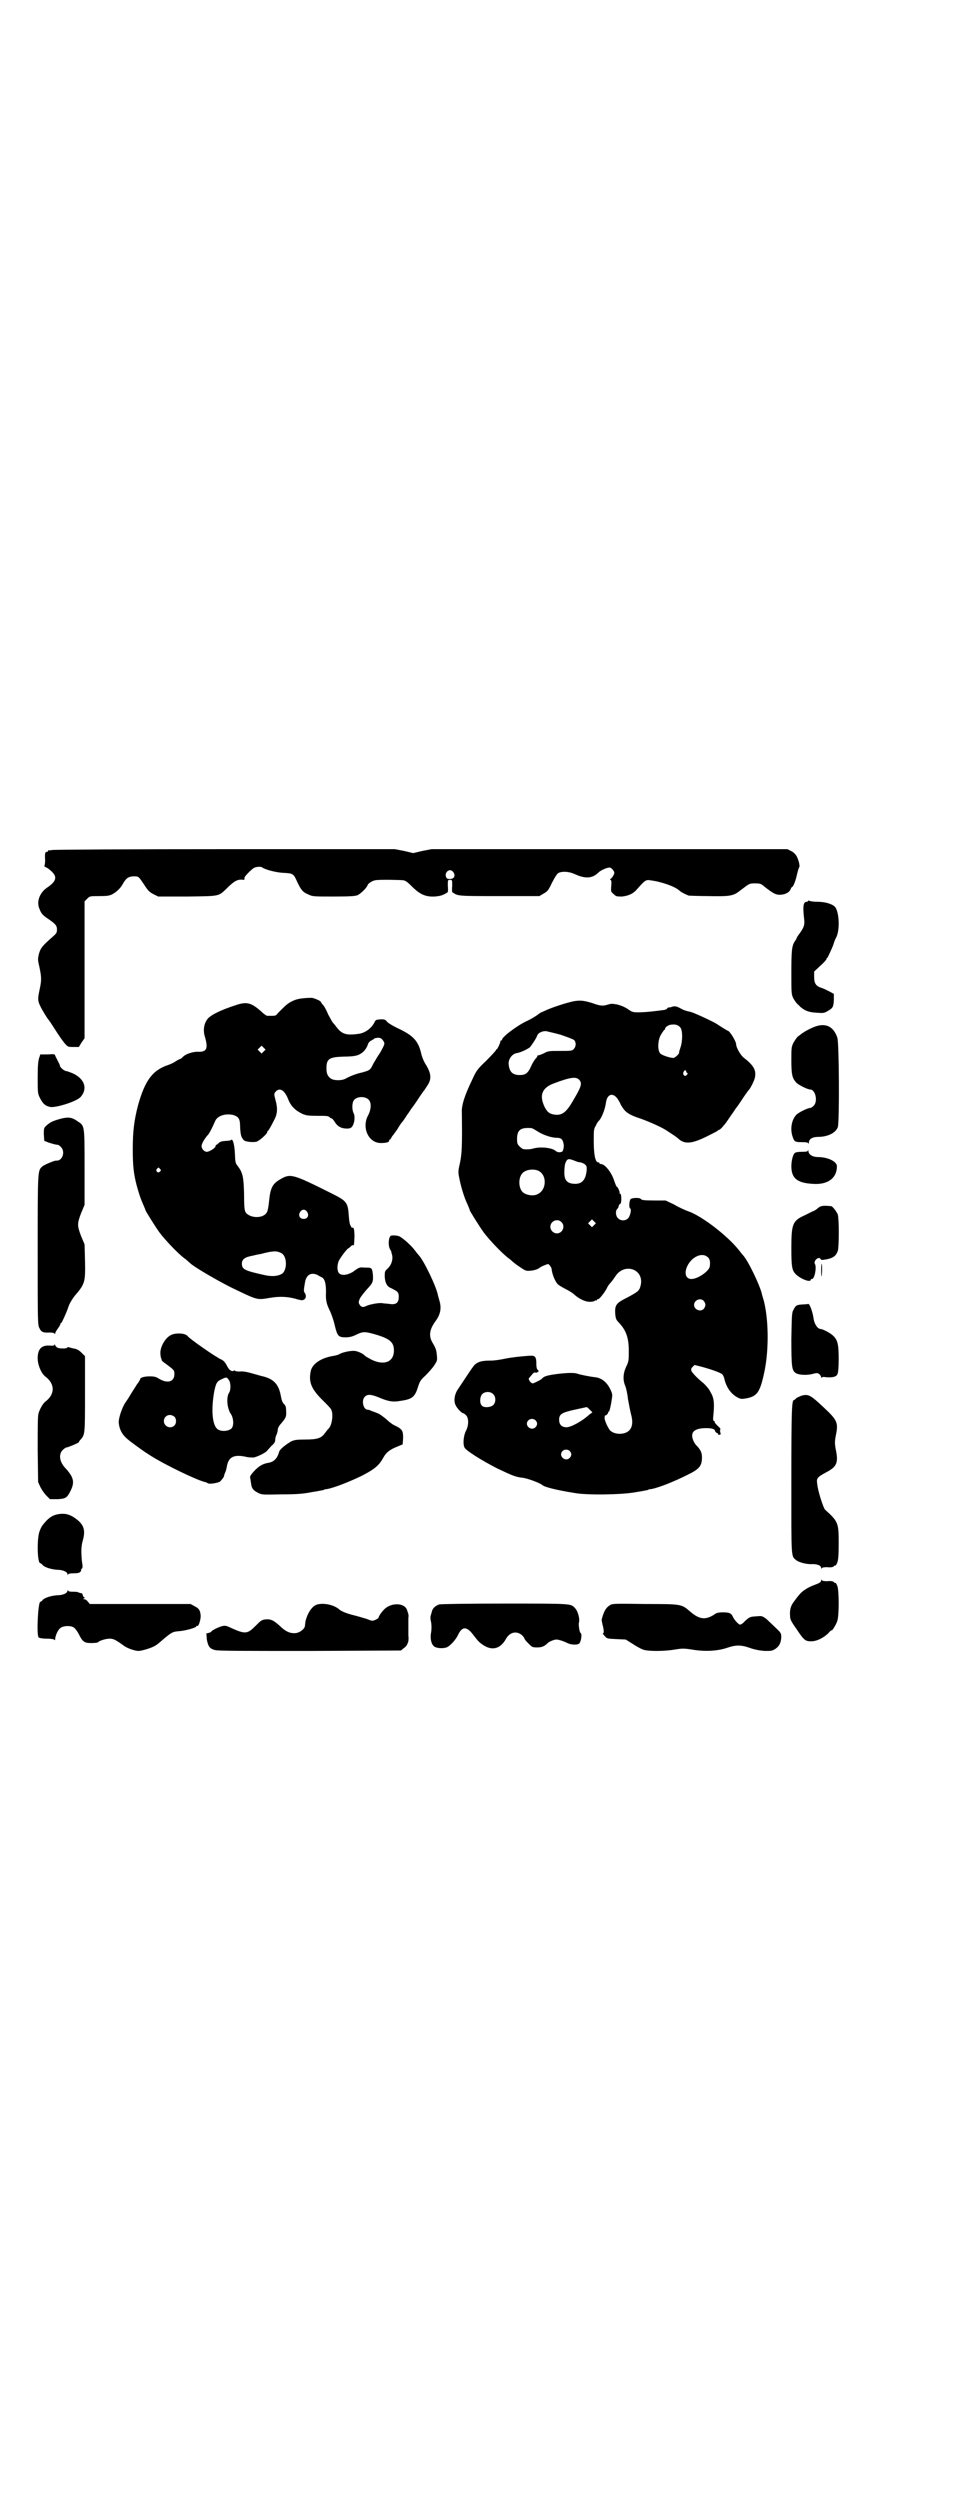 <?xml version="1.0" standalone="no"?>
<!DOCTYPE svg PUBLIC "-//W3C//DTD SVG 20010904//EN"
 "http://www.w3.org/TR/2001/REC-SVG-20010904/DTD/svg10.dtd">
<svg version="1.0" xmlns="http://www.w3.org/2000/svg"
 width="1100pt" height="2850pt" viewBox="0 0 1100 2850"
 preserveAspectRatio="xMidYMid meet">
<g transform="translate(0,2850) scale(0.5,-0.5)"
fill="#000000" stroke="none">
<path d="M118 3762 c-3 -1 -6 -1 -7 0 0 0 -1 0 -1 -2 0 -1 -1 -2 -3 -2 -4 0
-5 -4 -4 -19 0 -7 -1 -13 -2 -13 -1 0 1 -2 5 -4 3 -1 9 -6 13 -10 12 -12 9
-22 -12 -36 -17 -12 -24 -32 -17 -48 4 -11 8 -15 20 -23 16 -11 20 -15 20 -24
0 -7 -1 -9 -9 -16 -25 -22 -28 -26 -32 -39 -3 -13 -3 -14 1 -31 5 -24 5 -30 0
-53 -4 -19 -4 -24 2 -36 3 -7 16 -28 18 -30 1 -1 6 -8 11 -16 16 -25 19 -29
26 -38 8 -9 8 -9 20 -9 l13 0 6 10 7 10 0 156 0 156 6 6 c6 6 6 6 28 6 18 0
23 1 29 4 11 6 20 15 25 25 7 12 13 16 24 16 12 0 11 0 24 -19 9 -14 12 -17
22 -22 l10 -5 66 0 c75 1 71 0 90 18 19 19 26 22 40 20 0 0 1 1 1 2 0 0 0 2 0
3 0 3 14 17 21 22 5 3 17 4 20 1 5 -4 29 -11 47 -12 23 -1 24 -2 32 -20 9 -19
13 -24 25 -29 10 -5 12 -5 58 -5 40 0 49 1 55 3 8 4 21 17 23 23 1 4 11 10 17
11 7 2 58 1 65 0 5 -1 10 -5 19 -14 18 -18 31 -24 52 -23 13 1 20 3 30 10 0 0
1 6 0 14 0 14 0 14 5 14 5 0 5 0 5 -14 -1 -8 0 -14 0 -14 14 -9 9 -9 107 -9
l92 0 10 6 c9 5 11 8 19 25 7 13 11 20 15 22 9 4 24 3 37 -3 24 -11 40 -10 54
4 5 5 21 12 26 11 4 -1 10 -8 10 -12 0 -3 -5 -12 -9 -14 -1 -1 -1 -2 0 -2 2 0
3 -4 2 -13 -1 -13 -1 -14 5 -19 6 -6 7 -6 20 -6 15 2 25 6 35 18 16 18 19 21
29 19 25 -3 56 -14 66 -23 4 -4 14 -9 22 -12 2 0 22 -1 45 -1 46 -1 56 0 70
11 4 3 12 9 16 12 7 5 9 6 20 6 12 0 14 -1 21 -7 19 -15 26 -19 35 -19 12 0
22 5 25 12 1 3 3 6 4 6 2 0 8 14 11 29 2 8 4 15 5 16 2 1 -1 16 -6 25 -3 5 -7
9 -13 12 l-8 4 -406 0 -406 0 -21 -4 -21 -5 -21 5 -21 4 -389 0 c-214 0 -391
-1 -394 -2z m917 -51 c5 -8 1 -15 -8 -15 -6 0 -8 1 -9 5 -3 6 2 15 9 15 3 0 6
-2 8 -5z"/>
<path d="M1844 3646 c0 -1 -1 -2 -3 -2 -8 0 -9 -11 -6 -38 2 -14 0 -20 -10
-34 -4 -5 -7 -10 -7 -11 0 -1 -2 -4 -4 -7 -7 -10 -8 -22 -8 -72 0 -48 0 -49 5
-59 3 -5 7 -11 10 -13 2 -2 5 -5 6 -6 11 -9 19 -12 38 -13 13 -1 16 -1 24 4
12 7 13 9 14 25 l0 14 -11 6 c-6 3 -14 7 -18 8 -12 4 -16 10 -16 25 l0 12 14
13 c8 7 14 14 14 15 0 2 1 3 2 3 1 1 13 26 15 34 1 3 3 9 6 14 8 18 6 56 -3
68 -6 7 -23 12 -40 12 -8 0 -16 1 -18 2 -3 1 -4 1 -4 0z"/>
<path d="M692 3424 c-11 -1 -18 -3 -26 -7 -10 -5 -14 -9 -32 -27 -4 -6 -6 -6
-16 -6 -2 0 -6 0 -8 0 -2 0 -9 5 -15 11 -22 19 -32 22 -58 13 -34 -11 -58 -23
-64 -32 -8 -11 -10 -26 -5 -41 7 -25 4 -33 -14 -33 -13 1 -30 -5 -36 -11 -3
-3 -5 -5 -6 -5 -1 0 -5 -2 -10 -5 -4 -3 -12 -7 -18 -9 -36 -12 -53 -35 -69
-92 -9 -35 -12 -59 -12 -100 0 -38 2 -56 9 -83 6 -21 8 -28 16 -46 2 -5 4 -9
4 -10 0 -2 22 -37 32 -51 12 -16 41 -47 57 -59 6 -4 10 -9 11 -9 6 -8 63 -41
95 -57 62 -30 59 -29 89 -24 23 4 43 3 65 -4 9 -2 10 -2 14 1 4 3 4 10 0 15
-2 4 -2 5 1 23 3 18 14 24 29 17 3 -2 7 -4 9 -5 7 -3 10 -14 10 -33 -1 -20 1
-28 10 -46 3 -7 8 -21 10 -31 6 -24 8 -27 25 -27 9 0 16 2 24 6 14 7 19 7 35
3 41 -11 51 -19 51 -39 0 -26 -22 -35 -51 -21 -7 4 -13 7 -14 8 -4 5 -16 11
-24 12 -10 1 -28 -3 -35 -7 -3 -2 -8 -3 -12 -4 -29 -4 -51 -18 -54 -36 -5 -25
2 -41 30 -68 8 -8 16 -16 17 -19 5 -10 2 -35 -6 -43 -2 -2 -6 -7 -9 -11 -8
-11 -17 -14 -45 -14 -19 0 -24 -1 -31 -4 -14 -8 -27 -19 -28 -24 -4 -15 -12
-23 -24 -25 -13 -2 -22 -7 -34 -20 -7 -8 -9 -11 -8 -15 1 -3 1 -8 2 -12 1 -11
5 -16 15 -21 9 -5 11 -5 53 -4 34 0 50 1 70 5 14 2 27 5 28 5 0 1 4 2 7 2 17
3 52 17 79 30 31 16 40 24 50 42 6 11 14 18 32 25 l12 5 1 15 c0 16 -2 20 -19
28 -5 2 -14 9 -19 14 -6 5 -14 11 -18 13 -5 2 -12 5 -16 6 -3 2 -7 3 -9 3 -10
0 -15 22 -6 30 6 6 15 5 34 -3 19 -8 30 -10 46 -7 29 4 34 9 42 35 3 9 5 13
16 23 7 7 16 17 20 23 7 11 7 11 6 23 -1 13 -3 17 -10 29 -9 15 -7 30 7 49 11
15 14 29 9 46 -2 7 -4 14 -4 15 -4 19 -32 78 -44 90 -1 1 -5 6 -8 10 -8 11
-26 27 -35 32 -4 2 -14 3 -19 2 -6 -1 -8 -22 -3 -31 2 -3 3 -5 3 -6 0 -1 1 -4
2 -8 2 -11 -2 -22 -10 -30 -7 -6 -7 -7 -7 -19 1 -15 6 -23 15 -26 2 -1 7 -4
11 -6 5 -4 6 -6 6 -14 0 -13 -6 -18 -20 -16 -6 1 -14 1 -18 2 -9 1 -28 -3 -35
-6 -8 -4 -12 -4 -16 2 -3 5 -3 6 0 14 2 4 9 13 15 20 15 16 16 18 15 35 -2 16
-2 16 -19 16 -12 1 -12 1 -27 -10 -12 -7 -25 -9 -31 -3 -5 5 -5 18 -1 28 4 8
18 27 22 29 1 0 3 2 5 4 2 2 5 4 6 3 2 -1 2 -1 3 20 0 10 -1 17 -2 19 -2 1 -3
2 -3 1 0 -1 -2 0 -3 3 -3 4 -4 11 -5 24 -2 31 -5 34 -39 51 -90 45 -94 46
-118 32 -17 -10 -22 -19 -25 -50 -1 -11 -3 -22 -5 -25 -8 -15 -40 -14 -49 1
-2 5 -3 12 -3 41 -1 39 -3 48 -14 63 -6 7 -6 9 -7 30 -1 21 -5 34 -9 30 0 -1
-5 -2 -10 -2 -11 -1 -13 -1 -18 -5 -2 -2 -4 -4 -5 -4 -1 0 -2 -1 -2 -3 0 -4
-14 -13 -20 -13 -6 0 -12 7 -12 13 0 5 6 16 14 25 4 4 10 16 17 32 5 12 23 18
41 14 13 -4 16 -9 16 -28 1 -17 2 -23 9 -30 3 -3 21 -5 28 -3 6 1 25 18 25 22
0 2 1 3 2 3 1 1 6 9 14 25 7 13 8 26 3 44 -4 15 -4 16 1 21 9 9 20 2 28 -19 6
-15 16 -25 33 -33 8 -3 12 -4 33 -4 20 0 25 0 28 -3 2 -2 4 -3 5 -3 1 0 4 -3
7 -8 6 -10 15 -15 27 -15 8 0 10 1 13 5 5 7 7 23 3 30 -4 8 -4 24 1 30 7 9 27
9 34 0 6 -7 5 -22 -2 -35 -15 -28 1 -63 29 -63 13 0 19 2 19 5 0 2 1 3 2 3 1
0 2 2 3 4 1 2 3 5 5 7 1 2 7 9 11 16 4 7 8 12 9 13 1 1 6 8 11 16 6 8 10 15
11 16 1 1 7 9 18 26 5 7 9 13 10 14 1 1 4 6 8 12 9 14 8 26 -3 45 -5 7 -9 17
-11 24 -7 32 -18 44 -57 62 -10 5 -20 11 -22 14 -4 5 -6 5 -15 5 -10 -1 -11
-1 -14 -8 -7 -13 -21 -23 -35 -25 -28 -4 -38 -1 -50 14 -3 4 -7 9 -8 10 -2 1
-7 11 -12 20 -4 10 -10 21 -13 23 -2 3 -4 5 -4 6 0 2 -14 8 -20 9 -3 0 -12 0
-20 -1z m182 -96 c4 -6 4 -7 1 -14 -2 -4 -6 -12 -10 -18 -4 -5 -9 -15 -13 -21
-7 -15 -8 -15 -25 -20 -14 -3 -27 -8 -38 -14 -8 -5 -27 -5 -34 0 -7 5 -10 11
-10 23 0 22 6 26 39 27 12 0 25 1 27 2 13 2 25 13 29 27 1 3 5 7 8 8 3 2 6 3
6 4 0 1 3 1 8 2 6 0 8 -1 12 -6z m-272 -25 l-5 -5 -4 4 -5 5 4 4 5 5 4 -4 5
-5 -4 -4z m-237 -268 c3 -3 3 -3 0 -6 -4 -5 -11 1 -7 6 4 4 4 4 7 0z m336 -98
c5 -8 1 -16 -8 -16 -9 0 -13 8 -8 16 2 3 5 5 8 5 3 0 6 -2 8 -5z m-59 -94 c14
-7 14 -41 0 -48 -10 -5 -23 -6 -43 -1 -40 9 -47 12 -47 25 0 10 7 15 24 18 4
1 12 3 19 4 27 7 36 8 47 2z"/>
<path d="M1308 3417 c-18 -4 -45 -13 -59 -19 -7 -3 -13 -6 -14 -6 0 0 -5 -3
-10 -7 -6 -4 -16 -10 -23 -13 -22 -10 -60 -39 -56 -43 0 0 0 -1 -2 -1 -1 0 -2
-1 -2 -1 1 -3 -7 -19 -8 -19 -1 0 -2 -1 -2 -2 0 -1 -10 -12 -22 -24 -21 -20
-23 -23 -33 -45 -16 -33 -24 -57 -23 -73 1 -78 0 -93 -4 -114 -4 -18 -5 -21
-2 -35 3 -17 11 -45 19 -61 3 -7 5 -12 5 -13 0 -2 22 -37 32 -51 12 -16 41
-47 57 -59 6 -4 10 -9 11 -9 1 -1 7 -6 15 -11 13 -9 14 -9 25 -8 9 1 17 4 20
7 2 2 16 8 19 8 2 0 8 -8 8 -12 1 -11 8 -28 14 -34 2 -2 10 -7 18 -11 8 -4 16
-9 19 -12 11 -10 25 -17 36 -17 5 0 10 1 11 2 1 1 2 2 3 1 1 -1 2 0 2 1 0 1 1
2 3 2 3 0 14 14 20 25 1 3 5 9 8 12 3 3 8 10 12 16 21 31 66 15 57 -22 -3 -12
-6 -14 -30 -27 -26 -13 -29 -17 -28 -37 1 -11 2 -14 8 -20 17 -18 23 -35 23
-65 0 -21 0 -24 -6 -36 -7 -15 -8 -30 -2 -44 2 -5 5 -18 6 -29 2 -11 5 -27 7
-35 8 -28 -1 -44 -25 -45 -8 0 -16 2 -22 7 -5 5 -15 26 -13 31 0 3 1 5 1 4 2
-1 7 4 7 7 0 1 1 2 2 2 1 1 3 9 5 20 3 18 3 19 -1 28 -8 18 -20 28 -35 30 -11
1 -36 6 -41 8 -8 3 -26 2 -50 -1 -21 -3 -27 -5 -32 -11 -2 -2 -18 -10 -20 -10
-2 0 -5 2 -7 5 -3 5 -3 6 0 9 1 1 4 5 6 7 2 3 5 4 6 4 2 -1 4 -1 6 1 3 1 3 2
0 5 -2 2 -3 6 -3 15 0 14 -3 18 -14 17 -4 0 -15 -1 -25 -2 -10 -1 -25 -3 -34
-5 -9 -2 -23 -4 -30 -4 -20 0 -29 -2 -37 -9 -4 -3 -18 -25 -40 -58 -7 -11 -9
-26 -4 -35 3 -7 14 -18 17 -18 1 0 4 -2 7 -5 6 -7 6 -23 -1 -36 -5 -10 -7 -29
-3 -37 3 -7 38 -29 75 -48 32 -15 40 -19 56 -21 13 -1 43 -13 47 -17 4 -4 30
-11 74 -18 27 -5 108 -4 139 2 14 2 27 5 28 5 0 1 4 2 7 2 17 3 52 17 82 32
29 14 34 21 34 41 0 11 -4 18 -14 28 -1 1 -3 4 -5 8 -9 20 0 30 29 30 12 0 20
-2 20 -7 0 -1 2 -3 4 -4 2 -1 4 -2 3 -3 -1 -1 1 -2 3 -1 3 0 3 1 2 5 -1 3 -1
6 0 7 1 1 -2 5 -7 9 -4 4 -7 8 -6 8 1 0 1 1 -1 2 -3 1 -3 4 -2 13 3 30 1 41
-7 54 -3 7 -11 15 -15 19 -15 12 -25 23 -28 28 -1 5 -1 6 3 10 l4 4 16 -4 c22
-6 42 -13 47 -17 2 -2 4 -6 5 -10 4 -19 15 -35 30 -43 8 -4 9 -4 21 -2 25 5
31 15 41 63 10 50 9 118 -2 160 -2 7 -4 13 -4 14 -4 19 -32 78 -44 90 -1 1 -5
6 -8 10 -26 33 -83 77 -115 89 -9 3 -24 10 -34 16 l-19 9 -25 0 c-26 0 -30 1
-32 4 -3 3 -21 2 -23 -1 -3 -4 -4 -19 -1 -21 4 -2 0 -17 -4 -22 -6 -7 -18 -7
-24 0 -5 5 -6 17 -1 21 1 1 3 4 3 7 1 2 2 4 3 4 1 -1 3 4 3 11 0 7 -1 12 -2
12 -1 0 -2 1 -2 2 1 2 -4 14 -6 14 -1 0 -4 7 -7 16 -6 18 -21 36 -29 36 -2 0
-4 1 -4 2 0 1 -1 2 -3 2 -6 0 -10 16 -10 49 0 24 0 27 5 35 2 5 5 9 6 10 6 5
15 26 17 43 3 19 16 23 27 7 3 -5 6 -10 6 -11 0 -1 3 -5 6 -10 7 -10 17 -16
39 -23 17 -6 45 -18 58 -26 17 -11 26 -17 29 -20 14 -13 30 -12 63 4 14 7 26
13 27 14 0 1 2 2 3 2 1 0 5 3 9 8 7 8 6 7 19 26 6 8 10 15 11 16 1 1 7 9 18
26 5 7 9 13 10 14 4 3 14 23 15 30 3 16 -3 27 -25 44 -8 6 -18 24 -18 31 0 7
-15 31 -19 31 -1 0 -14 8 -26 16 -12 7 -51 25 -59 27 -10 2 -16 4 -23 8 -9 5
-14 6 -21 3 -3 -1 -6 -1 -7 -1 0 0 -2 -1 -3 -3 -1 -1 -5 -3 -10 -3 -5 -1 -16
-2 -24 -3 -9 -1 -22 -2 -30 -2 -13 0 -15 0 -26 8 -8 5 -16 8 -24 10 -12 2 -13
2 -23 -1 -9 -3 -17 -2 -33 4 -20 6 -28 7 -44 4z m245 -60 c5 -7 5 -30 0 -45
-2 -6 -4 -12 -3 -12 0 -3 -10 -12 -13 -12 -8 0 -26 6 -30 10 -7 7 -6 32 2 44
3 5 6 9 7 10 1 0 2 2 2 3 0 3 8 9 15 9 9 1 15 -1 20 -7z m-274 -16 c15 -5 28
-10 31 -12 5 -5 5 -14 0 -20 -4 -5 -6 -5 -32 -5 -24 0 -27 0 -36 -5 -6 -3 -12
-5 -13 -5 -2 0 -3 -1 -3 -1 1 -1 -1 -4 -3 -6 -3 -3 -8 -11 -11 -18 -7 -16 -13
-20 -26 -20 -16 0 -23 7 -25 23 -2 12 7 25 18 27 9 1 27 10 31 14 6 8 14 20
16 26 2 6 12 11 21 10 3 -1 18 -4 32 -8z m287 -84 c0 -1 1 -3 2 -3 2 -1 2 -2
-1 -5 -4 -5 -10 1 -7 7 2 5 6 5 6 1z m-244 -19 c7 -8 5 -15 -14 -47 -16 -28
-26 -35 -44 -32 -11 2 -15 6 -21 17 -13 27 -6 44 21 54 37 14 51 16 58 8z
m-109 -110 c1 0 7 -3 13 -7 12 -8 32 -15 44 -15 10 0 14 -3 16 -13 2 -7 -1
-19 -4 -19 -6 -2 -10 -1 -14 2 -7 7 -33 10 -49 6 -7 -2 -13 -3 -24 -2 -2 0 -6
3 -9 6 -5 5 -6 7 -6 17 0 21 8 27 33 25z m100 -75 c4 -2 9 -3 11 -3 2 0 7 -2
10 -4 5 -4 5 -5 5 -13 -2 -22 -10 -32 -26 -32 -19 0 -26 8 -25 29 0 7 1 16 3
20 4 9 7 9 22 3z m-85 -22 c21 -9 20 -45 -2 -54 -10 -5 -28 -1 -34 6 -9 10 -9
32 0 42 7 8 24 11 36 6z m128 -124 l-5 -5 -4 4 -5 5 4 4 5 5 4 -4 5 -5 -4 -4z
m-75 7 c10 -9 3 -26 -10 -26 -8 0 -15 7 -15 15 0 13 16 20 25 11z m335 -81 c4
-4 5 -9 4 -19 0 -11 -27 -30 -42 -30 -19 0 -17 27 2 45 13 11 27 13 36 4z
m-10 -99 c5 -6 5 -12 0 -18 -7 -8 -22 -2 -22 9 0 11 15 17 22 9z m-481 -212
c7 -6 7 -19 1 -25 -6 -6 -21 -7 -26 -2 -6 5 -5 20 0 26 6 7 19 7 25 1z m221
-36 l6 -6 -7 -5 c-16 -15 -42 -29 -52 -29 -11 0 -17 6 -17 17 0 12 5 16 31 22
22 5 28 6 32 7 1 0 4 -3 7 -6z m-124 -24 c5 -5 5 -11 0 -16 -10 -10 -27 5 -16
16 4 4 12 4 16 0z m78 -70 c5 -5 5 -11 0 -16 -10 -10 -27 5 -16 16 4 4 12 4
16 0z"/>
<path d="M1865 3361 c-11 -3 -28 -12 -36 -18 -2 -2 -7 -5 -9 -7 -2 -2 -6 -8
-9 -13 -5 -10 -5 -12 -5 -41 0 -32 2 -40 11 -50 4 -5 26 -16 32 -16 12 0 18
-27 8 -37 -3 -3 -6 -5 -8 -5 -6 0 -28 -11 -32 -16 -11 -12 -14 -33 -8 -50 4
-11 5 -12 21 -12 11 0 14 -1 15 -3 0 -2 1 -1 1 2 0 8 8 13 21 13 22 0 40 9 45
22 4 12 3 192 -1 204 -8 24 -24 33 -46 27z"/>
<path d="M109 3296 l-17 0 -3 -9 c-2 -7 -3 -18 -3 -44 0 -33 0 -36 5 -46 7
-14 13 -19 25 -21 15 -1 59 13 68 23 16 18 10 40 -16 53 -7 3 -15 6 -17 6 -2
0 -7 3 -10 6 -3 3 -5 6 -4 6 0 0 -1 4 -4 9 -3 6 -6 12 -7 14 -1 4 -2 4 -17 3z"/>
<path d="M137 3149 c-17 -5 -22 -7 -32 -16 -5 -5 -5 -6 -5 -19 l1 -15 10 -4
c10 -3 16 -5 21 -5 1 0 4 -2 7 -5 11 -11 3 -33 -11 -31 -4 0 -26 -9 -31 -13
-11 -10 -11 -5 -11 -191 0 -165 0 -171 4 -178 4 -9 9 -11 23 -10 6 0 10 -1 11
-2 2 -2 2 -2 2 0 0 2 3 7 6 11 3 4 6 9 6 11 0 1 1 2 2 2 1 0 12 24 16 36 2 7
8 17 14 25 24 28 25 31 24 81 l-1 37 -8 19 c-9 24 -9 28 0 52 l8 19 0 86 c0
96 0 94 -15 104 -14 10 -22 11 -41 6z"/>
<path d="M1844 3078 c0 -3 -2 -4 -13 -4 -8 0 -15 -1 -16 -2 -5 -2 -9 -18 -9
-31 0 -27 13 -38 48 -40 35 -3 56 13 56 40 0 11 -21 21 -43 21 -12 0 -21 5
-22 13 0 3 -1 4 -1 3z"/>
<path d="M1867 2946 c-3 -3 -9 -7 -13 -8 -4 -2 -12 -6 -18 -9 -27 -12 -30 -20
-30 -73 0 -42 1 -51 9 -60 10 -11 35 -21 35 -14 0 1 1 2 3 2 6 0 11 26 7 34
-2 3 -1 5 1 9 4 5 10 7 12 2 1 -2 3 -2 14 0 15 3 21 8 25 19 3 10 3 72 0 83
-3 7 -12 19 -15 19 -18 2 -24 1 -30 -4z"/>
<path d="M1874 2805 c0 -9 0 -15 1 -15 1 2 2 28 0 29 0 1 -1 -5 -1 -14z"/>
<path d="M1844 2727 c-1 0 -6 -1 -13 -1 -13 -1 -15 -2 -20 -12 -4 -6 -4 -13
-5 -66 0 -66 1 -73 11 -79 7 -4 26 -5 39 -1 8 2 10 2 14 -1 2 -2 4 -5 4 -7 0
-2 1 -2 1 -1 1 2 5 2 11 1 14 -1 23 1 25 7 2 2 3 18 3 34 0 33 -2 44 -13 54
-6 6 -24 15 -28 15 -7 0 -14 11 -16 22 -2 17 -10 38 -13 35z"/>
<path d="M388 2655 c-12 -7 -22 -26 -22 -39 0 -6 1 -12 2 -13 0 -1 1 -2 1 -4
0 -1 4 -5 9 -8 20 -15 20 -15 20 -24 0 -17 -15 -22 -34 -11 -8 5 -11 6 -23 6
-12 0 -21 -3 -21 -6 0 -1 -3 -7 -8 -13 -4 -7 -11 -17 -15 -24 -4 -7 -9 -14
-11 -17 -8 -12 -16 -37 -15 -46 2 -18 9 -29 26 -42 20 -15 31 -23 47 -33 33
-21 106 -56 124 -60 2 0 5 -2 7 -3 4 -2 22 1 27 4 3 3 9 10 9 12 0 1 1 4 2 7
2 3 4 11 5 17 4 21 17 27 46 20 5 -1 12 -1 15 -1 9 2 28 11 31 16 2 2 6 7 10
11 6 5 8 9 8 12 0 4 1 9 3 13 2 4 3 10 3 12 0 3 3 9 8 14 10 12 12 15 11 28 0
8 -1 12 -4 15 -5 5 -6 9 -8 19 -5 28 -17 40 -45 46 -7 2 -18 5 -25 7 -7 2 -17
4 -24 3 -6 0 -11 1 -11 2 0 1 -1 1 -2 0 -5 -3 -11 1 -16 11 -4 8 -8 12 -12 14
-11 4 -74 48 -78 54 -5 7 -30 8 -40 1z m134 -101 c5 -6 5 -23 1 -29 -7 -10 -5
-36 4 -49 6 -9 7 -25 2 -32 -7 -8 -28 -9 -35 0 -10 12 -12 45 -5 84 4 19 6 23
18 28 10 5 11 4 15 -2z m-124 -84 c5 -5 5 -15 0 -20 -9 -9 -24 -2 -24 10 0 8
6 14 14 14 3 0 8 -2 10 -4z"/>
<path d="M124 2634 c0 -2 -2 -2 -8 -2 -20 2 -29 -6 -30 -26 -1 -16 8 -37 17
-44 23 -17 23 -41 0 -58 -5 -4 -12 -16 -15 -26 -2 -7 -2 -29 -2 -83 l1 -74 5
-11 c3 -6 9 -15 14 -20 l8 -8 17 0 c19 1 22 3 30 19 10 20 7 31 -11 51 -14 14
-17 32 -7 42 3 3 7 6 9 6 3 0 27 10 28 12 0 1 2 4 4 6 10 11 10 13 10 104 l0
86 -8 8 c-5 5 -10 8 -15 9 -5 1 -10 2 -12 3 -3 1 -5 1 -5 0 -1 -3 -15 -3 -22
-1 -2 1 -5 3 -6 6 -1 2 -2 3 -2 1z"/>
<path d="M1829 2518 c-4 -2 -10 -4 -12 -6 -2 -2 -4 -4 -5 -4 -5 0 -6 -20 -6
-182 0 -182 -1 -173 11 -183 6 -5 24 -10 37 -9 11 0 20 -3 20 -9 0 -2 1 -3 1
-1 1 2 4 3 13 3 8 -1 13 0 15 2 1 2 3 2 4 2 0 -1 2 2 4 7 2 6 3 15 3 44 0 46
-1 49 -31 76 -4 4 -17 44 -18 59 -2 13 0 15 20 26 25 13 29 22 22 54 -2 12 -2
16 0 28 7 32 4 37 -28 67 -30 28 -34 30 -50 26z"/>
<path d="M134 2248 c-12 -2 -19 -6 -28 -15 -10 -11 -12 -14 -16 -25 -6 -17 -5
-72 2 -72 1 0 4 -2 6 -5 6 -5 19 -9 33 -10 13 0 23 -5 23 -10 0 -2 1 -3 1 -1
1 2 4 3 13 3 9 0 13 1 15 3 2 2 3 4 2 4 -1 0 0 1 1 3 3 2 3 6 1 17 -2 22 -2
34 2 48 7 25 2 38 -21 53 -11 7 -21 9 -34 7z"/>
<path d="M1874 2097 c0 -4 -3 -6 -14 -10 -17 -6 -30 -15 -36 -23 -3 -3 -8 -10
-11 -14 -8 -10 -11 -19 -10 -33 0 -9 2 -13 14 -30 18 -27 21 -29 34 -29 13 0
27 7 39 18 4 5 8 8 8 7 0 -3 11 14 13 22 4 12 4 68 0 79 -2 5 -4 8 -4 7 -1 0
-3 0 -4 2 -2 2 -7 3 -15 2 -9 0 -12 1 -13 3 0 2 -1 1 -1 -1z"/>
<path d="M154 2073 c0 -5 -10 -10 -23 -10 -14 -1 -27 -5 -33 -10 -2 -3 -5 -5
-6 -5 -5 0 -9 -74 -4 -81 0 -1 8 -3 18 -3 10 0 18 -1 18 -3 1 -1 2 0 2 2 0 8
7 23 13 26 7 5 24 5 30 0 3 -2 8 -9 11 -15 9 -18 13 -20 29 -20 8 0 15 1 15 2
2 3 17 8 26 8 9 0 13 -2 34 -17 7 -5 24 -11 32 -11 7 0 31 7 38 12 3 1 11 8
18 14 19 16 22 18 36 19 15 1 40 8 40 11 0 1 1 2 2 1 3 -2 8 13 8 23 -1 13 -4
17 -14 22 l-9 5 -115 0 -115 0 -5 6 c-2 3 -6 5 -8 5 -3 0 -3 0 0 2 2 1 2 2 1
2 -2 0 -3 2 -4 5 -1 3 -2 5 -3 5 0 -1 -3 0 -6 1 -3 2 -9 2 -15 2 -6 0 -9 1
-10 3 0 2 -1 1 -1 -1z"/>
<path d="M724 2042 c-9 -3 -16 -11 -22 -24 -4 -10 -5 -13 -6 -24 0 -7 -10 -15
-19 -17 -12 -2 -23 2 -34 12 -17 16 -24 20 -36 19 -10 -1 -11 -2 -25 -16 -18
-18 -23 -18 -58 -2 -6 3 -10 4 -15 3 -8 -1 -27 -11 -27 -13 0 -1 -3 -2 -6 -3
l-5 -1 1 -14 c3 -15 6 -21 19 -24 6 -2 64 -2 216 -2 l208 1 6 5 c6 4 8 7 11
16 0 2 1 7 0 12 0 10 0 30 0 41 1 8 0 9 -3 18 -5 17 -36 18 -52 2 -6 -6 -13
-16 -13 -19 0 -1 -3 -3 -7 -5 -7 -3 -8 -3 -20 2 -7 2 -20 6 -28 8 -17 4 -29 9
-34 13 -12 11 -35 16 -51 12z"/>
<path d="M1002 2042 c-10 -4 -15 -9 -17 -18 0 -1 -1 -4 -2 -7 -1 -3 -1 -10 1
-16 1 -8 1 -14 0 -22 -3 -13 0 -27 6 -32 5 -5 20 -6 29 -3 8 3 22 18 27 30 9
18 19 18 33 0 13 -17 15 -19 26 -26 20 -12 38 -6 50 16 5 9 13 14 21 14 8 0
17 -5 21 -14 1 -3 6 -8 10 -12 7 -7 8 -8 19 -8 11 0 17 3 24 10 3 3 14 8 20 8
5 0 17 -4 25 -8 7 -4 23 -5 27 -1 4 4 7 22 3 24 -2 0 -5 17 -4 23 3 8 -2 27
-9 34 -10 10 -5 10 -161 10 -80 0 -147 -1 -149 -2z"/>
<path d="M1393 2041 c-10 -6 -15 -14 -20 -34 0 -1 1 -6 2 -11 3 -10 4 -20 1
-20 -1 0 1 -3 4 -6 5 -6 6 -6 26 -7 l22 -1 16 -10 c9 -6 20 -12 24 -13 10 -4
47 -4 71 0 18 3 22 3 41 0 30 -5 58 -3 79 4 20 7 32 7 52 0 11 -4 22 -6 34 -7
16 0 17 0 25 5 8 6 12 12 13 26 0 8 0 10 -12 21 -7 7 -17 16 -22 21 -10 7 -10
7 -22 6 -15 -1 -16 -1 -27 -11 -4 -5 -9 -8 -11 -8 -3 0 -12 9 -16 17 -4 9 -8
11 -23 11 -10 0 -15 -1 -20 -5 -20 -13 -34 -11 -54 6 -21 18 -19 18 -103 18
-65 1 -75 1 -80 -2z"/>
</g>
</svg>
